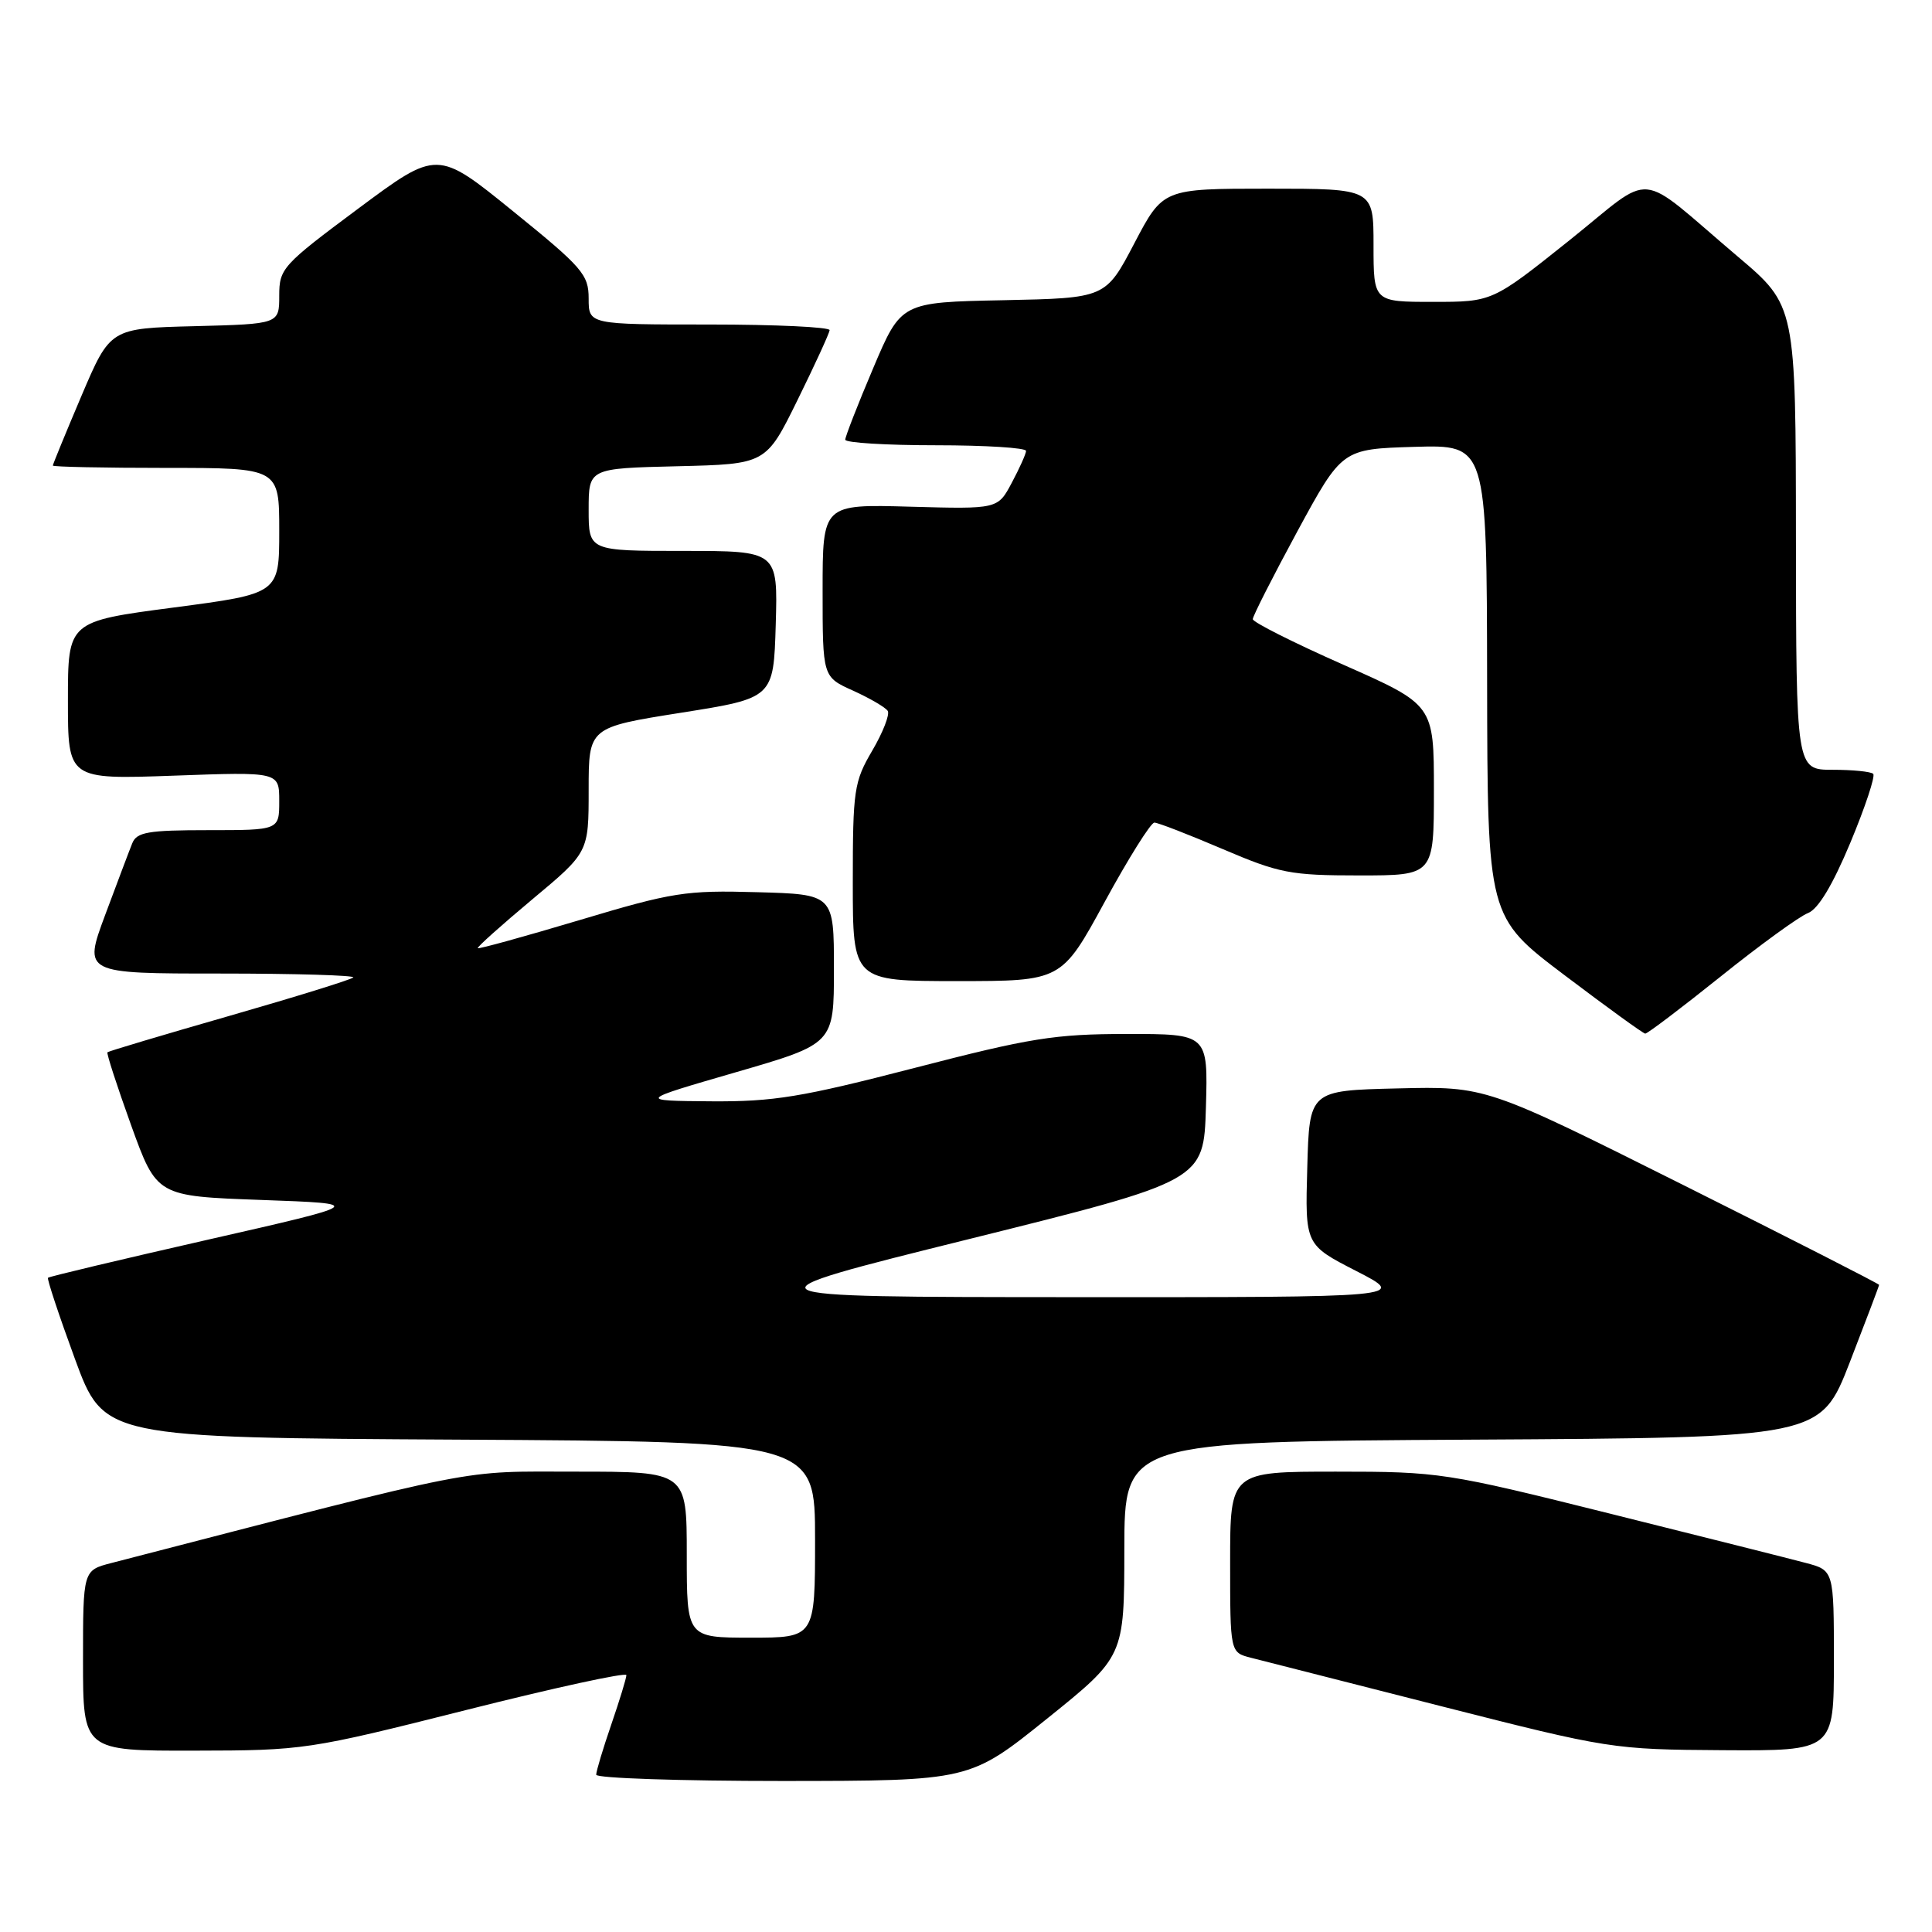 <?xml version="1.0" encoding="UTF-8" standalone="no"?>
<!DOCTYPE svg PUBLIC "-//W3C//DTD SVG 1.1//EN" "http://www.w3.org/Graphics/SVG/1.1/DTD/svg11.dtd" >
<svg xmlns="http://www.w3.org/2000/svg" xmlns:xlink="http://www.w3.org/1999/xlink" version="1.1" viewBox="0 0 256 256">
 <g >
 <path fill="currentColor"
d=" M 138.73 227.74 C 148.97 219.50 148.97 219.50 148.98 205.26 C 149.00 191.02 149.00 191.02 195.11 190.76 C 241.22 190.50 241.22 190.50 245.11 180.50 C 247.24 175.00 248.99 170.39 248.99 170.25 C 249.00 170.12 237.28 164.14 222.94 156.97 C 196.89 143.94 196.89 143.94 185.19 144.22 C 173.50 144.50 173.50 144.50 173.22 154.72 C 172.93 164.94 172.93 164.94 179.72 168.42 C 186.50 171.90 186.50 171.90 142.00 171.88 C 97.50 171.86 97.50 171.86 128.50 164.16 C 159.50 156.45 159.50 156.45 159.79 146.73 C 160.07 137.00 160.07 137.00 149.29 137.01 C 139.76 137.01 136.48 137.54 121.17 141.51 C 106.17 145.39 102.53 145.99 94.17 145.93 C 84.50 145.85 84.50 145.85 97.50 142.08 C 110.50 138.31 110.50 138.31 110.50 128.41 C 110.50 118.50 110.50 118.50 100.30 118.22 C 90.86 117.95 89.10 118.23 76.82 121.91 C 69.52 124.09 63.44 125.77 63.31 125.64 C 63.17 125.51 66.43 122.60 70.53 119.17 C 78.00 112.94 78.00 112.94 78.00 104.66 C 78.00 96.38 78.00 96.38 90.25 94.44 C 102.50 92.50 102.50 92.50 102.79 82.75 C 103.07 73.00 103.07 73.00 90.54 73.00 C 78.00 73.00 78.00 73.00 78.00 67.53 C 78.00 62.06 78.00 62.06 89.75 61.78 C 101.50 61.50 101.50 61.50 105.68 53.00 C 107.98 48.33 109.89 44.16 109.93 43.75 C 109.97 43.34 102.80 43.00 94.00 43.00 C 78.00 43.00 78.00 43.00 78.00 39.55 C 78.00 36.38 77.17 35.43 67.97 27.98 C 57.94 19.85 57.94 19.85 47.47 27.64 C 37.42 35.12 37.00 35.58 37.00 39.18 C 37.00 42.93 37.00 42.93 25.80 43.22 C 14.61 43.50 14.61 43.50 10.80 52.44 C 8.71 57.36 7.00 61.53 7.00 61.69 C 7.00 61.86 13.75 62.00 22.00 62.00 C 37.00 62.00 37.00 62.00 37.00 70.33 C 37.00 78.66 37.00 78.66 23.00 80.50 C 9.00 82.34 9.00 82.34 9.00 92.81 C 9.00 103.28 9.00 103.28 23.00 102.78 C 37.00 102.27 37.00 102.27 37.00 106.14 C 37.00 110.00 37.00 110.00 27.61 110.00 C 19.59 110.00 18.11 110.26 17.52 111.75 C 17.13 112.71 15.52 116.99 13.93 121.25 C 11.05 129.00 11.05 129.00 29.19 129.00 C 39.17 129.00 47.10 129.24 46.81 129.52 C 46.52 129.81 39.13 132.10 30.39 134.61 C 21.65 137.12 14.38 139.29 14.24 139.43 C 14.09 139.57 15.51 143.92 17.37 149.09 C 20.77 158.50 20.77 158.50 34.64 159.00 C 48.50 159.50 48.50 159.50 27.57 164.26 C 16.06 166.88 6.51 169.15 6.36 169.31 C 6.21 169.46 7.81 174.29 9.92 180.04 C 13.76 190.50 13.76 190.50 60.88 190.76 C 108.00 191.02 108.00 191.02 108.00 204.01 C 108.00 217.00 108.00 217.00 99.50 217.00 C 91.00 217.00 91.00 217.00 91.00 206.00 C 91.00 195.00 91.00 195.00 76.38 195.00 C 60.54 195.00 64.80 194.16 14.75 207.11 C 11.00 208.08 11.00 208.08 11.00 220.04 C 11.00 232.00 11.00 232.00 25.75 231.97 C 40.23 231.95 40.89 231.85 61.75 226.59 C 73.44 223.64 83.00 221.56 83.00 221.96 C 83.00 222.36 82.10 225.30 81.00 228.50 C 79.90 231.70 79.00 234.69 79.00 235.16 C 79.00 235.62 90.14 235.99 103.75 235.99 C 128.50 235.97 128.50 235.97 138.73 227.74 Z  M 243.00 220.04 C 243.00 208.08 243.00 208.08 239.25 207.09 C 237.19 206.54 225.50 203.60 213.28 200.55 C 191.61 195.14 190.72 195.00 177.03 195.00 C 163.00 195.00 163.00 195.00 163.00 206.98 C 163.00 218.96 163.00 218.96 165.75 219.66 C 167.26 220.04 178.62 222.93 191.00 226.09 C 213.17 231.73 213.72 231.82 228.25 231.91 C 243.00 232.00 243.00 232.00 243.00 220.04 Z  M 228.00 129.39 C 233.22 125.20 238.43 121.42 239.56 120.99 C 240.92 120.47 242.84 117.27 245.19 111.64 C 247.15 106.94 248.51 102.84 248.21 102.54 C 247.91 102.24 245.49 102.00 242.83 102.00 C 238.00 102.00 238.00 102.00 237.97 71.25 C 237.95 40.50 237.95 40.50 230.27 34.00 C 216.52 22.35 219.49 22.63 207.86 31.92 C 197.74 40.00 197.74 40.00 189.87 40.00 C 182.00 40.00 182.00 40.00 182.00 32.50 C 182.00 25.00 182.00 25.00 168.05 25.00 C 154.10 25.00 154.10 25.00 150.30 32.25 C 146.50 39.50 146.50 39.50 132.95 39.78 C 119.40 40.05 119.40 40.05 115.70 48.79 C 113.66 53.59 112.00 57.86 112.00 58.26 C 112.00 58.67 117.40 59.00 124.00 59.00 C 130.60 59.00 135.98 59.34 135.96 59.75 C 135.94 60.16 135.08 62.07 134.06 63.98 C 132.21 67.46 132.21 67.46 120.61 67.14 C 109.00 66.81 109.00 66.81 109.00 78.26 C 109.00 89.70 109.00 89.70 113.05 91.52 C 115.27 92.53 117.33 93.73 117.63 94.20 C 117.92 94.67 117.00 97.04 115.58 99.46 C 113.16 103.58 113.00 104.68 113.00 116.93 C 113.00 130.00 113.00 130.00 126.83 130.00 C 140.66 130.00 140.66 130.00 146.38 119.50 C 149.53 113.72 152.49 109.00 152.96 109.00 C 153.44 109.00 157.50 110.58 162.00 112.50 C 169.51 115.71 170.99 116.00 180.09 116.00 C 190.00 116.00 190.00 116.00 190.00 104.70 C 190.00 93.39 190.00 93.39 178.00 88.08 C 171.40 85.16 166.00 82.44 166.00 82.04 C 166.00 81.64 168.66 76.40 171.91 70.40 C 177.83 59.50 177.83 59.50 187.41 59.21 C 197.00 58.93 197.00 58.93 197.05 90.21 C 197.10 121.50 197.10 121.50 207.30 129.21 C 212.91 133.45 217.72 136.94 218.00 136.96 C 218.28 136.98 222.78 133.57 228.00 129.39 Z "/>
</g>
</svg>